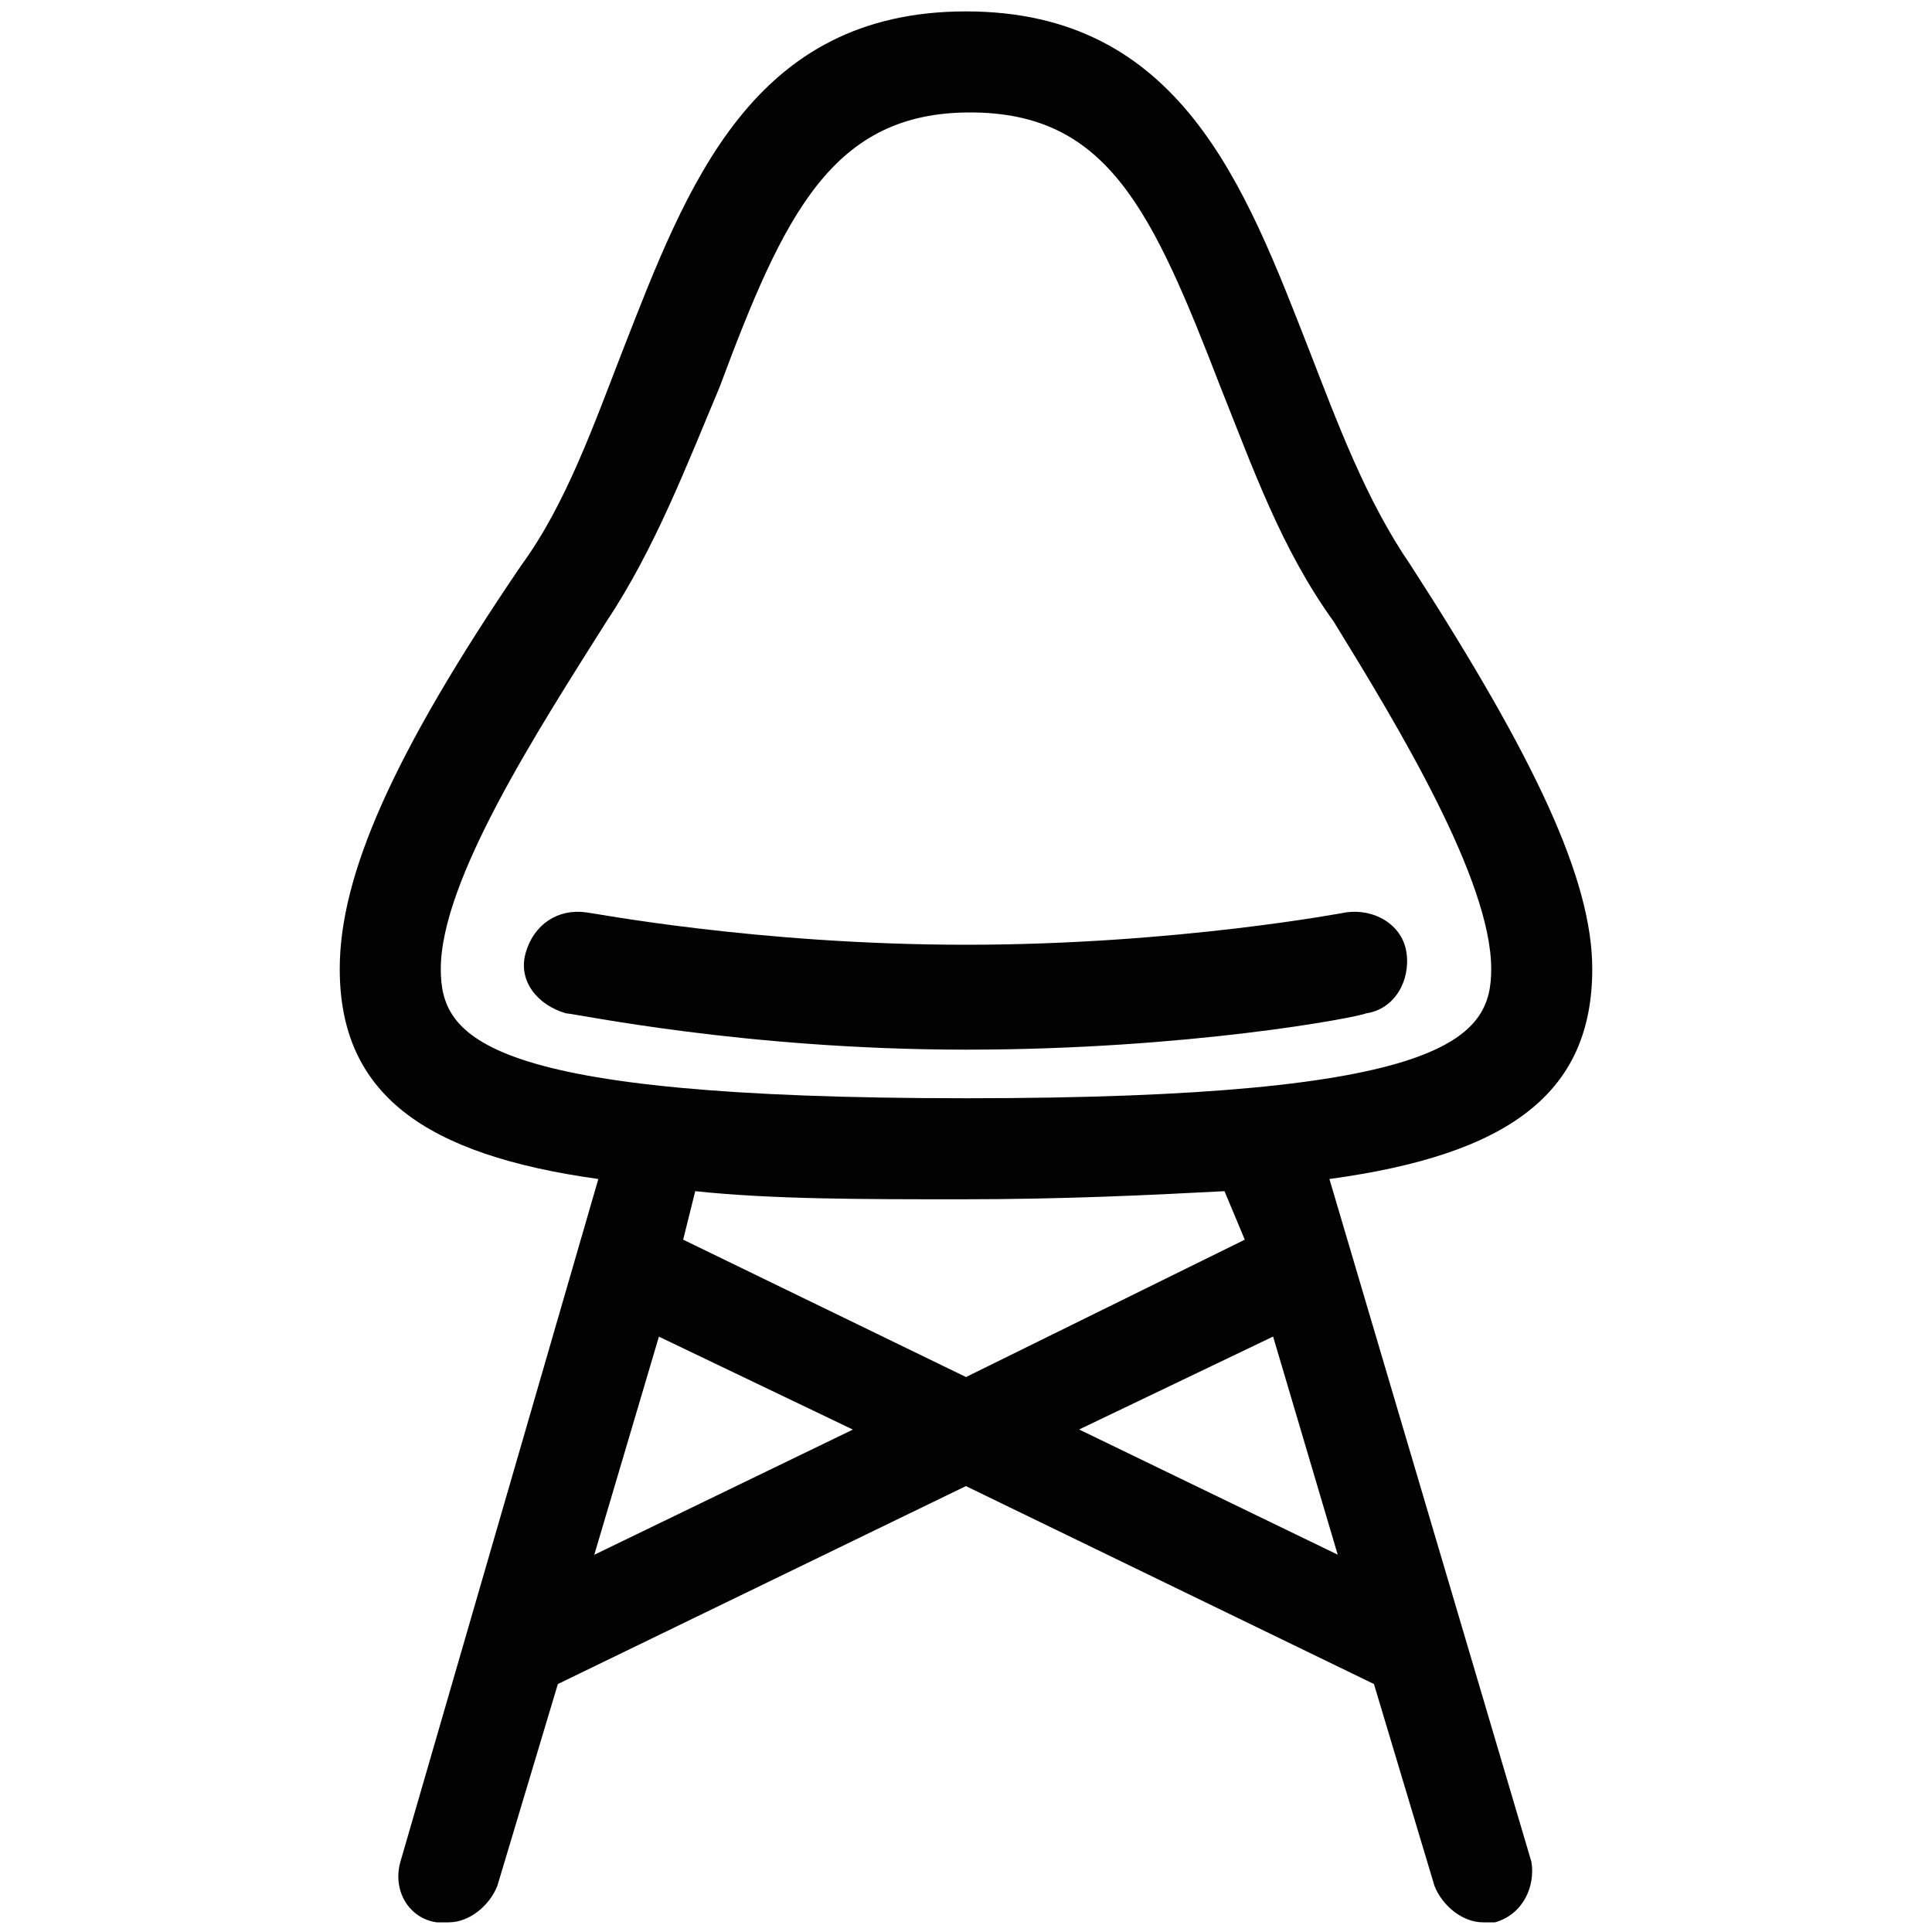 <?xml version="1.0" encoding="utf-8"?>
<!-- Generator: Adobe Illustrator 22.0.1, SVG Export Plug-In . SVG Version: 6.00 Build 0)  -->
<svg version="1.1" id="Layer_1" xmlns="http://www.w3.org/2000/svg" xmlns:xlink="http://www.w3.org/1999/xlink" x="0px" y="0px"
	 viewBox="0 0 2000 2000" style="enable-background:new 0 0 2000 2000;" xml:space="preserve">
<style type="text/css">
	.st0{fill:#020203;}
</style>
<g>
	<path class="st0" d="M1648.3,1003c0-92-58.6-217.5-188.2-418.2c-46-66.9-75.3-146.4-104.6-221.7
		C1288.6,191.7,1221.7,11.8,1000,11.8S711.4,191.7,644.5,363.1c-29.3,75.3-58.6,158.9-104.6,221.7
		c-133.8,196.6-188.2,322-188.2,418.2c0,129.7,87.8,192.4,267.7,217.5l-204.9,706.8c-8.4,29.3,8.4,58.6,37.6,62.7
		c4.2,0,8.4,0,12.5,0c20.9,0,41.8-16.7,50.2-37.6l62.7-209.1l422.4-204.9l422.4,204.9l62.7,209.1c8.4,20.9,29.3,37.6,50.2,37.6
		c4.2,0,8.4,0,12.5,0c29.3-8.4,41.8-37.6,37.6-62.7l-209.1-706.8C1560.4,1195.4,1648.3,1132.7,1648.3,1003z M615.2,1609.5
		l66.9-225.8l200.8,96.2L615.2,1609.5z M1117.1,1479.8l200.8-96.2l66.9,225.8L1117.1,1479.8z M1288.6,1283.3L1000,1425.5
		l-292.8-142.2l12.5-50.2c79.5,8.4,171.5,8.4,276,8.4s192.4-4.2,271.9-8.4L1288.6,1283.3z M1000,1136.9
		c-501.9,0-543.7-62.7-543.7-133.8c0-92,100.4-246.8,171.5-359.7c50.2-75.3,83.6-163.1,117.1-242.6
		c66.9-179.8,117.1-284.4,259.3-284.4s188.2,100.4,259.3,284.4c33.5,83.6,62.7,167.3,117.1,242.6
		c66.9,108.7,163.1,267.7,163.1,359.7C1543.7,1074.1,1501.9,1136.9,1000,1136.9z"/>
	<path class="st0" d="M606.9,944.5c-29.3-4.2-54.4,12.5-62.7,41.8c-8.4,29.3,12.5,54.4,41.8,62.7c8.4,0,184,37.6,414.1,37.6
		s405.7-33.5,414.1-37.6c29.3-4.2,46-33.5,41.8-62.7c-4.2-29.3-33.5-46-62.7-41.8c0,0-175.7,33.5-393.1,33.5S611,944.5,606.9,944.5z
		"/>
</g>
</svg>
